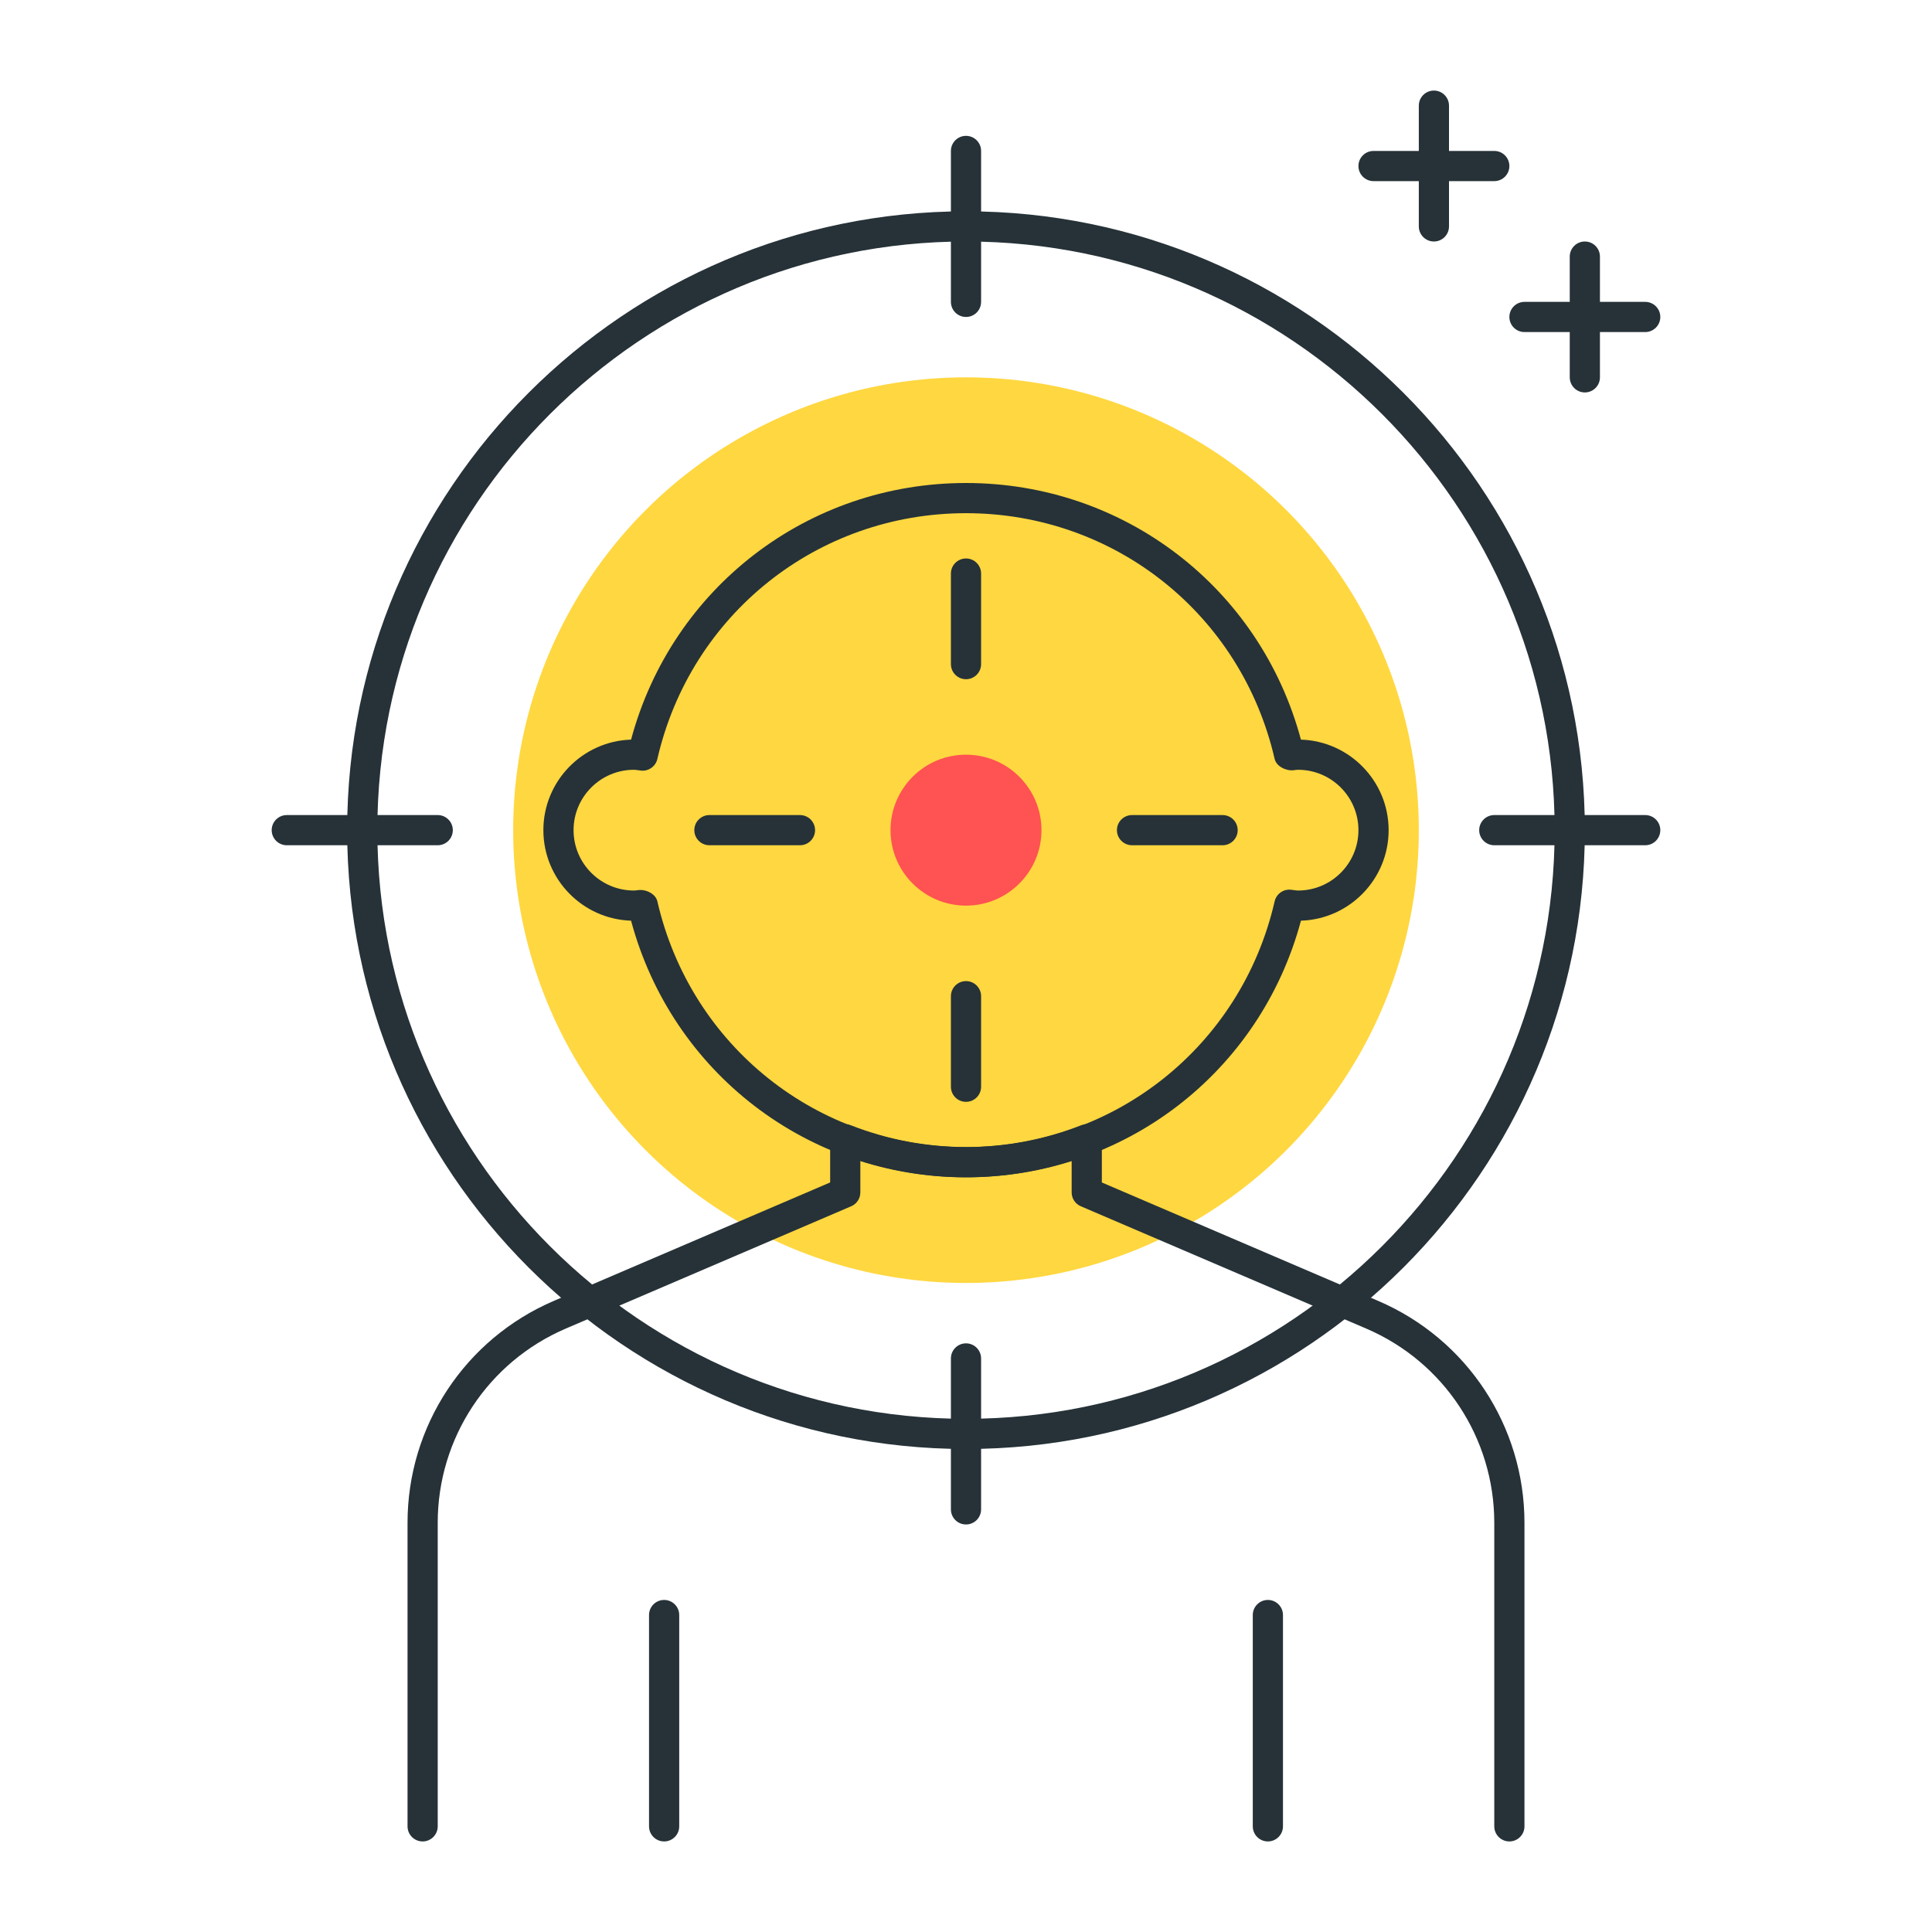 <?xml version="1.0" encoding="utf-8"?>
<!-- Generator: Adobe Illustrator 22.0.0, SVG Export Plug-In . SVG Version: 6.00 Build 0)  -->
<svg version="1.1" id="Layer_1" xmlns="http://www.w3.org/2000/svg" xmlns:xlink="http://www.w3.org/1999/xlink" x="0px" y="0px"
	 viewBox="0 0 64 64" style="enable-background:new 0 0 64 64;" xml:space="preserve">
<style type="text/css">
	.st0{fill:#263238;}
	.st1{fill:#4DB6AC;}
	.st2{fill:#FFD740;}
	.st3{fill:#4FC3F7;}
	.st4{fill:#FF5252;}
	.st5{fill:#FFFFFF;}
</style>
<g>
	<g>
		<circle class="st2" cx="32" cy="27.5" r="15"/>
	</g>
	<g>
		<path class="st0" d="M49.5,6h-4C45.224,6,45,5.776,45,5.5S45.224,5,45.5,5h4C49.776,5,50,5.224,50,5.5S49.776,6,49.5,6z"/>
	</g>
	<g>
		<path class="st0" d="M47.5,8C47.224,8,47,7.776,47,7.5v-4C47,3.224,47.224,3,47.5,3S48,3.224,48,3.5v4C48,7.776,47.776,8,47.5,8z"
			/>
	</g>
	<g>
		<path class="st0" d="M54.5,11h-4c-0.276,0-0.5-0.224-0.5-0.5s0.224-0.5,0.5-0.5h4c0.276,0,0.5,0.224,0.5,0.5S54.776,11,54.5,11z"
			/>
	</g>
	<g>
		<path class="st0" d="M52.5,13c-0.276,0-0.5-0.224-0.5-0.5v-4C52,8.224,52.224,8,52.5,8S53,8.224,53,8.5v4
			C53,12.776,52.776,13,52.5,13z"/>
	</g>
	<g>
		<path class="st0" d="M32,10.5c-0.276,0-0.5-0.224-0.5-0.5V5c0-0.276,0.224-0.5,0.5-0.5s0.5,0.224,0.5,0.5v5
			C32.5,10.276,32.277,10.5,32,10.5z"/>
	</g>
	<g>
		<path class="st0" d="M32,22.5c-0.276,0-0.5-0.224-0.5-0.5v-3c0-0.276,0.224-0.5,0.5-0.5s0.5,0.224,0.5,0.5v3
			C32.5,22.276,32.277,22.5,32,22.5z"/>
	</g>
	<g>
		<path class="st0" d="M32,36.5c-0.276,0-0.5-0.224-0.5-0.5v-3c0-0.276,0.224-0.5,0.5-0.5s0.5,0.224,0.5,0.5v3
			C32.5,36.276,32.277,36.5,32,36.5z"/>
	</g>
	<g>
		<path class="st0" d="M32,50.5c-0.276,0-0.5-0.224-0.5-0.5v-5c0-0.276,0.224-0.5,0.5-0.5s0.5,0.224,0.5,0.5v5
			C32.5,50.276,32.277,50.5,32,50.5z"/>
	</g>
	<g>
		<path class="st0" d="M54.5,28h-5c-0.276,0-0.5-0.224-0.5-0.5s0.224-0.5,0.5-0.5h5c0.276,0,0.5,0.224,0.5,0.5S54.776,28,54.5,28z"
			/>
	</g>
	<g>
		<path class="st0" d="M40.5,28h-3c-0.276,0-0.5-0.224-0.5-0.5s0.224-0.5,0.5-0.5h3c0.276,0,0.5,0.224,0.5,0.5S40.776,28,40.5,28z"
			/>
	</g>
	<g>
		<path class="st0" d="M26.5,28h-3c-0.276,0-0.5-0.224-0.5-0.5s0.224-0.5,0.5-0.5h3c0.276,0,0.5,0.224,0.5,0.5S26.777,28,26.5,28z"
			/>
	</g>
	<g>
		<path class="st0" d="M14.5,28h-5C9.224,28,9,27.776,9,27.5S9.224,27,9.5,27h5c0.276,0,0.5,0.224,0.5,0.5S14.777,28,14.5,28z"/>
	</g>
	<g>
		<circle class="st4" cx="32" cy="27.5" r="2.5"/>
	</g>
	<g>
		<path class="st0" d="M32,48c-11.304,0-20.5-9.196-20.5-20.5S20.697,7,32,7c11.303,0,20.5,9.196,20.5,20.5S43.304,48,32,48z M32,8
			c-10.752,0-19.5,8.748-19.5,19.5S21.248,47,32,47s19.5-8.748,19.5-19.5S42.753,8,32,8z"/>
	</g>
	<g>
		<path class="st0" d="M32,39c-5.243,0-9.746-3.475-11.095-8.501C19.295,30.448,18,29.122,18,27.5c0-1.623,1.294-2.948,2.905-2.999
			C22.255,19.474,26.757,16,32,16c5.243,0,9.746,3.474,11.095,8.501C44.706,24.552,46,25.878,46,27.5s-1.294,2.948-2.904,2.999
			C41.747,35.526,37.244,39,32,39z M21.213,29.481c0.241,0,0.511,0.149,0.563,0.377C22.879,34.652,27.083,38,32,38
			s9.122-3.348,10.224-8.141c0.057-0.248,0.29-0.414,0.543-0.385C42.907,29.492,42.952,29.5,43,29.5c1.103,0,2-0.897,2-2
			s-0.897-2-2-2c-0.048,0-0.095,0.008-0.142,0.014c-0.247,0.032-0.575-0.121-0.634-0.373C41.122,20.348,36.918,17,32,17
			s-9.122,3.348-10.224,8.141c-0.057,0.249-0.298,0.417-0.545,0.385C21.096,25.508,21.049,25.5,21,25.5c-1.103,0-2,0.897-2,2
			s0.897,2,2,2c0.048,0,0.094-0.008,0.139-0.014C21.164,29.483,21.188,29.481,21.213,29.481z"/>
	</g>
	<g>
		<path class="st0" d="M22,61c-0.276,0-0.5-0.224-0.5-0.5v-7c0-0.276,0.224-0.5,0.5-0.5s0.5,0.224,0.5,0.5v7
			C22.5,60.776,22.277,61,22,61z"/>
	</g>
	<g>
		<path class="st0" d="M42,61c-0.276,0-0.5-0.224-0.5-0.5v-7c0-0.276,0.224-0.5,0.5-0.5s0.5,0.224,0.5,0.5v7
			C42.5,60.776,42.276,61,42,61z"/>
	</g>
	<g>
		<path class="st0" d="M50,61c-0.276,0-0.5-0.224-0.5-0.5V50.445c0-2.804-1.665-5.33-4.242-6.434l-9.455-4.052
			C35.619,39.881,35.5,39.7,35.5,39.5v-1.051c-2.274,0.733-4.728,0.732-7,0V39.5c0,0.2-0.119,0.381-0.303,0.459l-9.455,4.052
			c-2.577,1.105-4.242,3.63-4.242,6.434V60.5c0,0.276-0.224,0.5-0.5,0.5s-0.5-0.224-0.5-0.5V50.445c0-3.204,1.903-6.09,4.849-7.353
			L27.5,39.17V37.74c0-0.165,0.082-0.32,0.218-0.413c0.137-0.094,0.312-0.113,0.464-0.052c2.459,0.963,5.176,0.964,7.635,0
			c0.156-0.061,0.328-0.041,0.465,0.052c0.136,0.093,0.218,0.248,0.218,0.413v1.431l9.152,3.922
			c2.944,1.262,4.848,4.148,4.848,7.353V60.5C50.5,60.776,50.276,61,50,61z"/>
	</g>
</g>
</svg>
